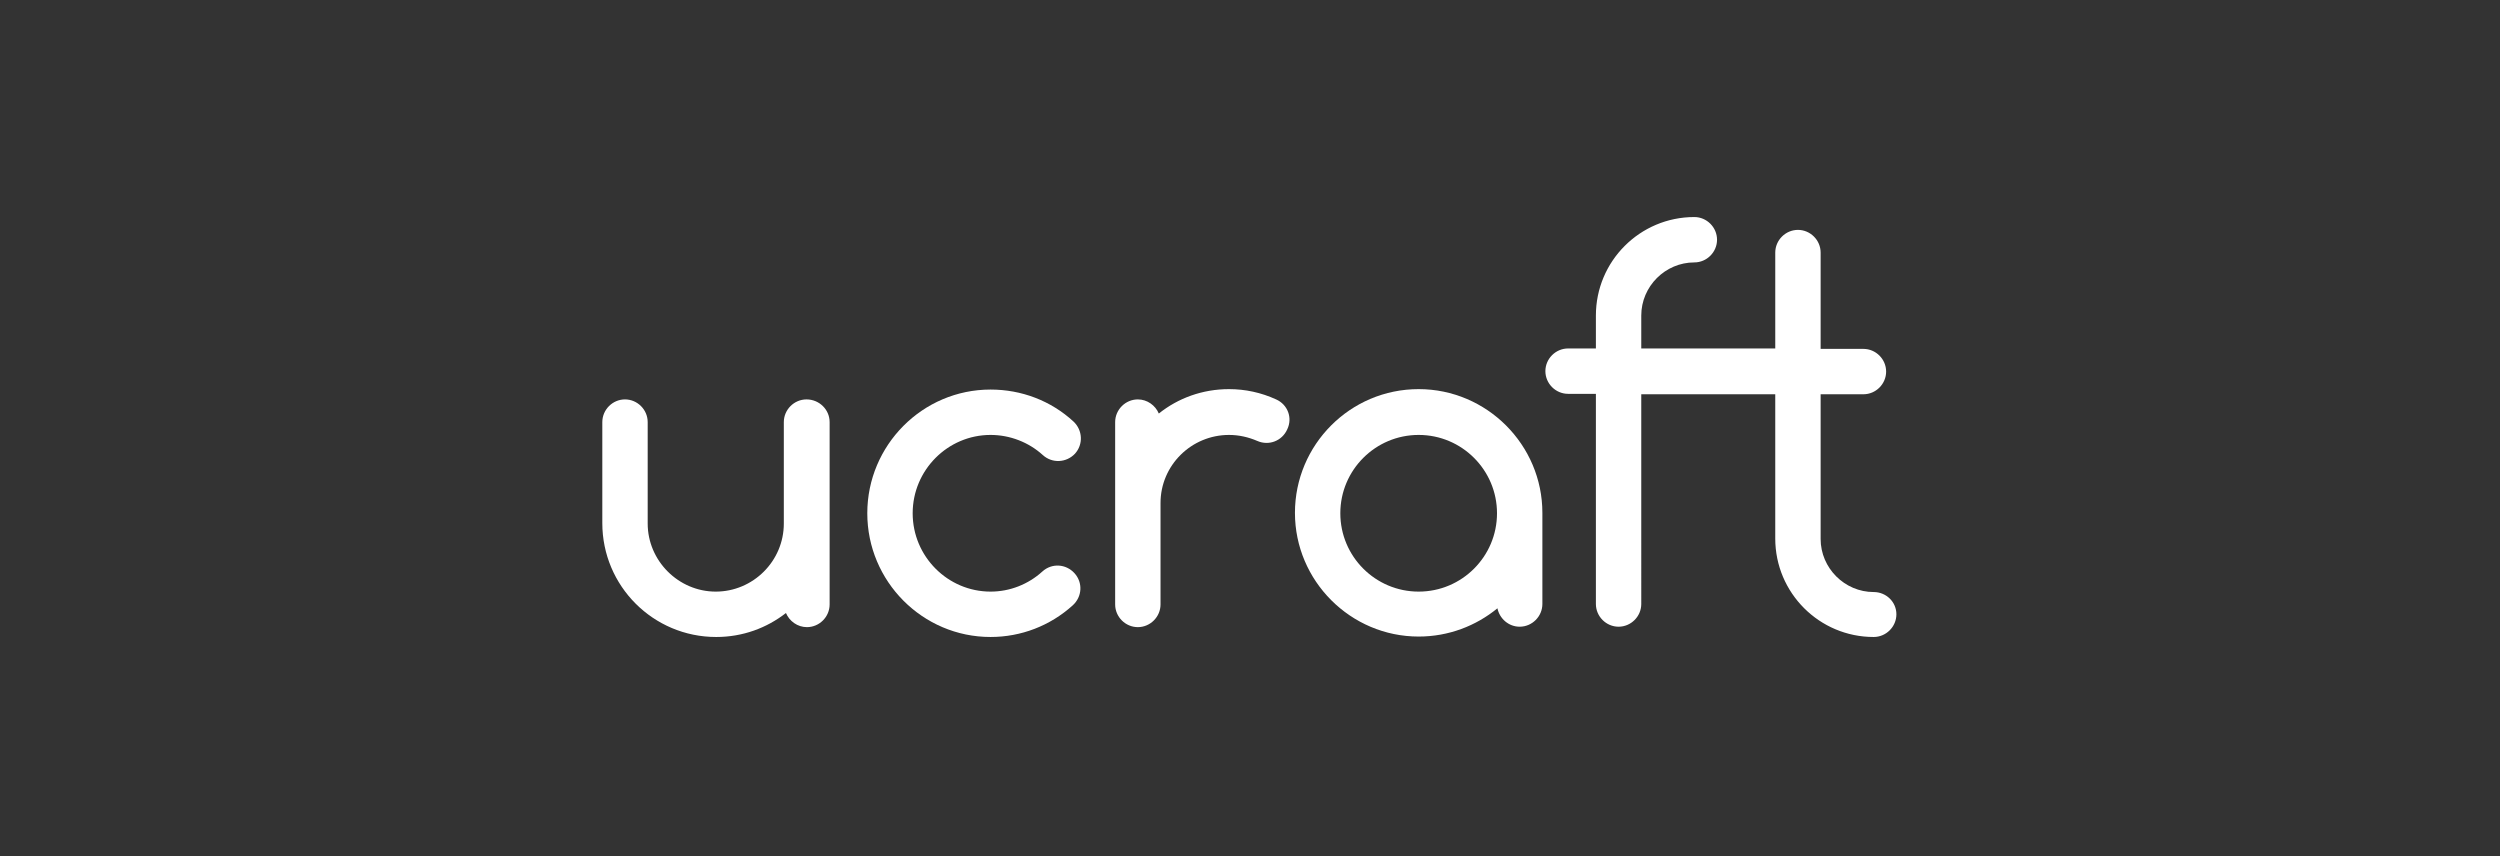 <?xml version="1.0" encoding="utf-8"?>
<!-- Generator: Adobe Illustrator 24.0.0, SVG Export Plug-In . SVG Version: 6.00 Build 0)  -->
<svg version="1.0" id="Layer_1" xmlns="http://www.w3.org/2000/svg" xmlns:xlink="http://www.w3.org/1999/xlink" x="0px" y="0px"
	 viewBox="0 0 584 200" style="enable-background:new 0 0 584 200;" xml:space="preserve">
<rect x="0" y="0" width="584" height="200" fill="#333333" stroke="none"/>
<style type="text/css">
	.st0{fill:#FFFFFF;}
</style>
<g>
	<path class="st0" d="M231.4,101.6c4.5,0,8.9,1.7,12.2,4.7c2.2,2,5.5,1.8,7.5-0.3c2-2.2,1.8-5.5-0.3-7.5c-5.3-4.9-12.2-7.5-19.4-7.5
		c-15.9,0-28.8,13-28.8,28.9s12.9,28.9,28.8,28.9c7.1,0,13.9-2.6,19.2-7.4c2.2-2,2.4-5.3,0.4-7.5c-2-2.2-5.3-2.4-7.5-0.4
		c-3.3,3-7.6,4.7-12.1,4.7c-10,0-18.2-8.2-18.2-18.3S221.4,101.6,231.4,101.6z"/>
	<path class="st0" d="M188.4,93.3c-2.9,0-5.3,2.4-5.3,5.3v2.4v21.3c0,8.8-7.2,15.9-15.9,15.9s-15.9-7.2-15.9-15.9V98.6
		c0-2.9-2.4-5.3-5.3-5.3s-5.3,2.4-5.3,5.3v23.6c0,14.7,11.9,26.6,26.6,26.6c6.2,0,11.8-2.1,16.3-5.6c0.8,1.9,2.7,3.3,4.9,3.3
		c2.9,0,5.3-2.4,5.3-5.3v-18.9V101v-2.4C193.8,95.7,191.4,93.3,188.4,93.3z"/>
	<path class="st0" d="M298.1,93.3c-3.5-1.6-7.2-2.4-11-2.4c-6.2,0-11.9,2.1-16.4,5.7c-0.8-1.9-2.7-3.3-4.9-3.3
		c-2.9,0-5.3,2.4-5.3,5.3v18.9v21.3v2.4c0,2.9,2.4,5.3,5.3,5.3c2.9,0,5.3-2.4,5.3-5.3v-2.4v-21.3c0-8.8,7.2-15.9,16-15.9
		c2.3,0,4.5,0.5,6.6,1.4c2.7,1.2,5.8,0,7-2.7C302,97.6,300.8,94.5,298.1,93.3z"/>
	<path class="st0" d="M331.4,90.9c-16,0-28.9,13-28.9,28.9s13,28.9,28.9,28.9c7,0,13.4-2.5,18.4-6.6c0.5,2.4,2.6,4.3,5.2,4.3
		c2.9,0,5.3-2.4,5.3-5.3v-20.7c0-0.1,0-0.1,0-0.2c0-0.1,0-0.3,0-0.4C360.3,103.9,347.3,90.9,331.4,90.9z M331.4,138.2
		c-10.1,0-18.3-8.2-18.3-18.3s8.2-18.3,18.3-18.3s18.3,8.2,18.3,18.3S341.5,138.2,331.4,138.2z"/>
	<path class="st0" d="M437.7,138.3c-6.8,0-12.4-5.6-12.4-12.4V92.1h10c2.9,0,5.3-2.4,5.3-5.3s-2.4-5.3-5.3-5.3h-10V59
		c0-2.9-2.4-5.3-5.3-5.3c-2.9,0-5.3,2.4-5.3,5.3v22.4h-4.1h-27.2v-7.7c0-6.8,5.6-12.4,12.4-12.4c2.9,0,5.3-2.4,5.3-5.3
		c0-2.9-2.4-5.3-5.3-5.3c-12.7,0-23,10.3-23,23v7.7h-6.5c-2.9,0-5.3,2.4-5.3,5.3s2.4,5.3,5.3,5.3h6.5v49.1c0,2.9,2.4,5.3,5.3,5.3
		c2.9,0,5.3-2.4,5.3-5.3V92.1h27.2h4.1v33.7c0,12.7,10.3,23,23,23c2.9,0,5.3-2.4,5.3-5.3C443,140.6,440.6,138.3,437.7,138.3z"/>
</g>
<g>
</g>
<g>
</g>
<g>
</g>
<g>
</g>
<g>
</g>
<g>
</g>
<g>
</g>
<g>
</g>
<g>
</g>
<g>
</g>
<g>
</g>
<g>
</g>
<g>
</g>
<g>
</g>
<g>
</g>
</svg>

